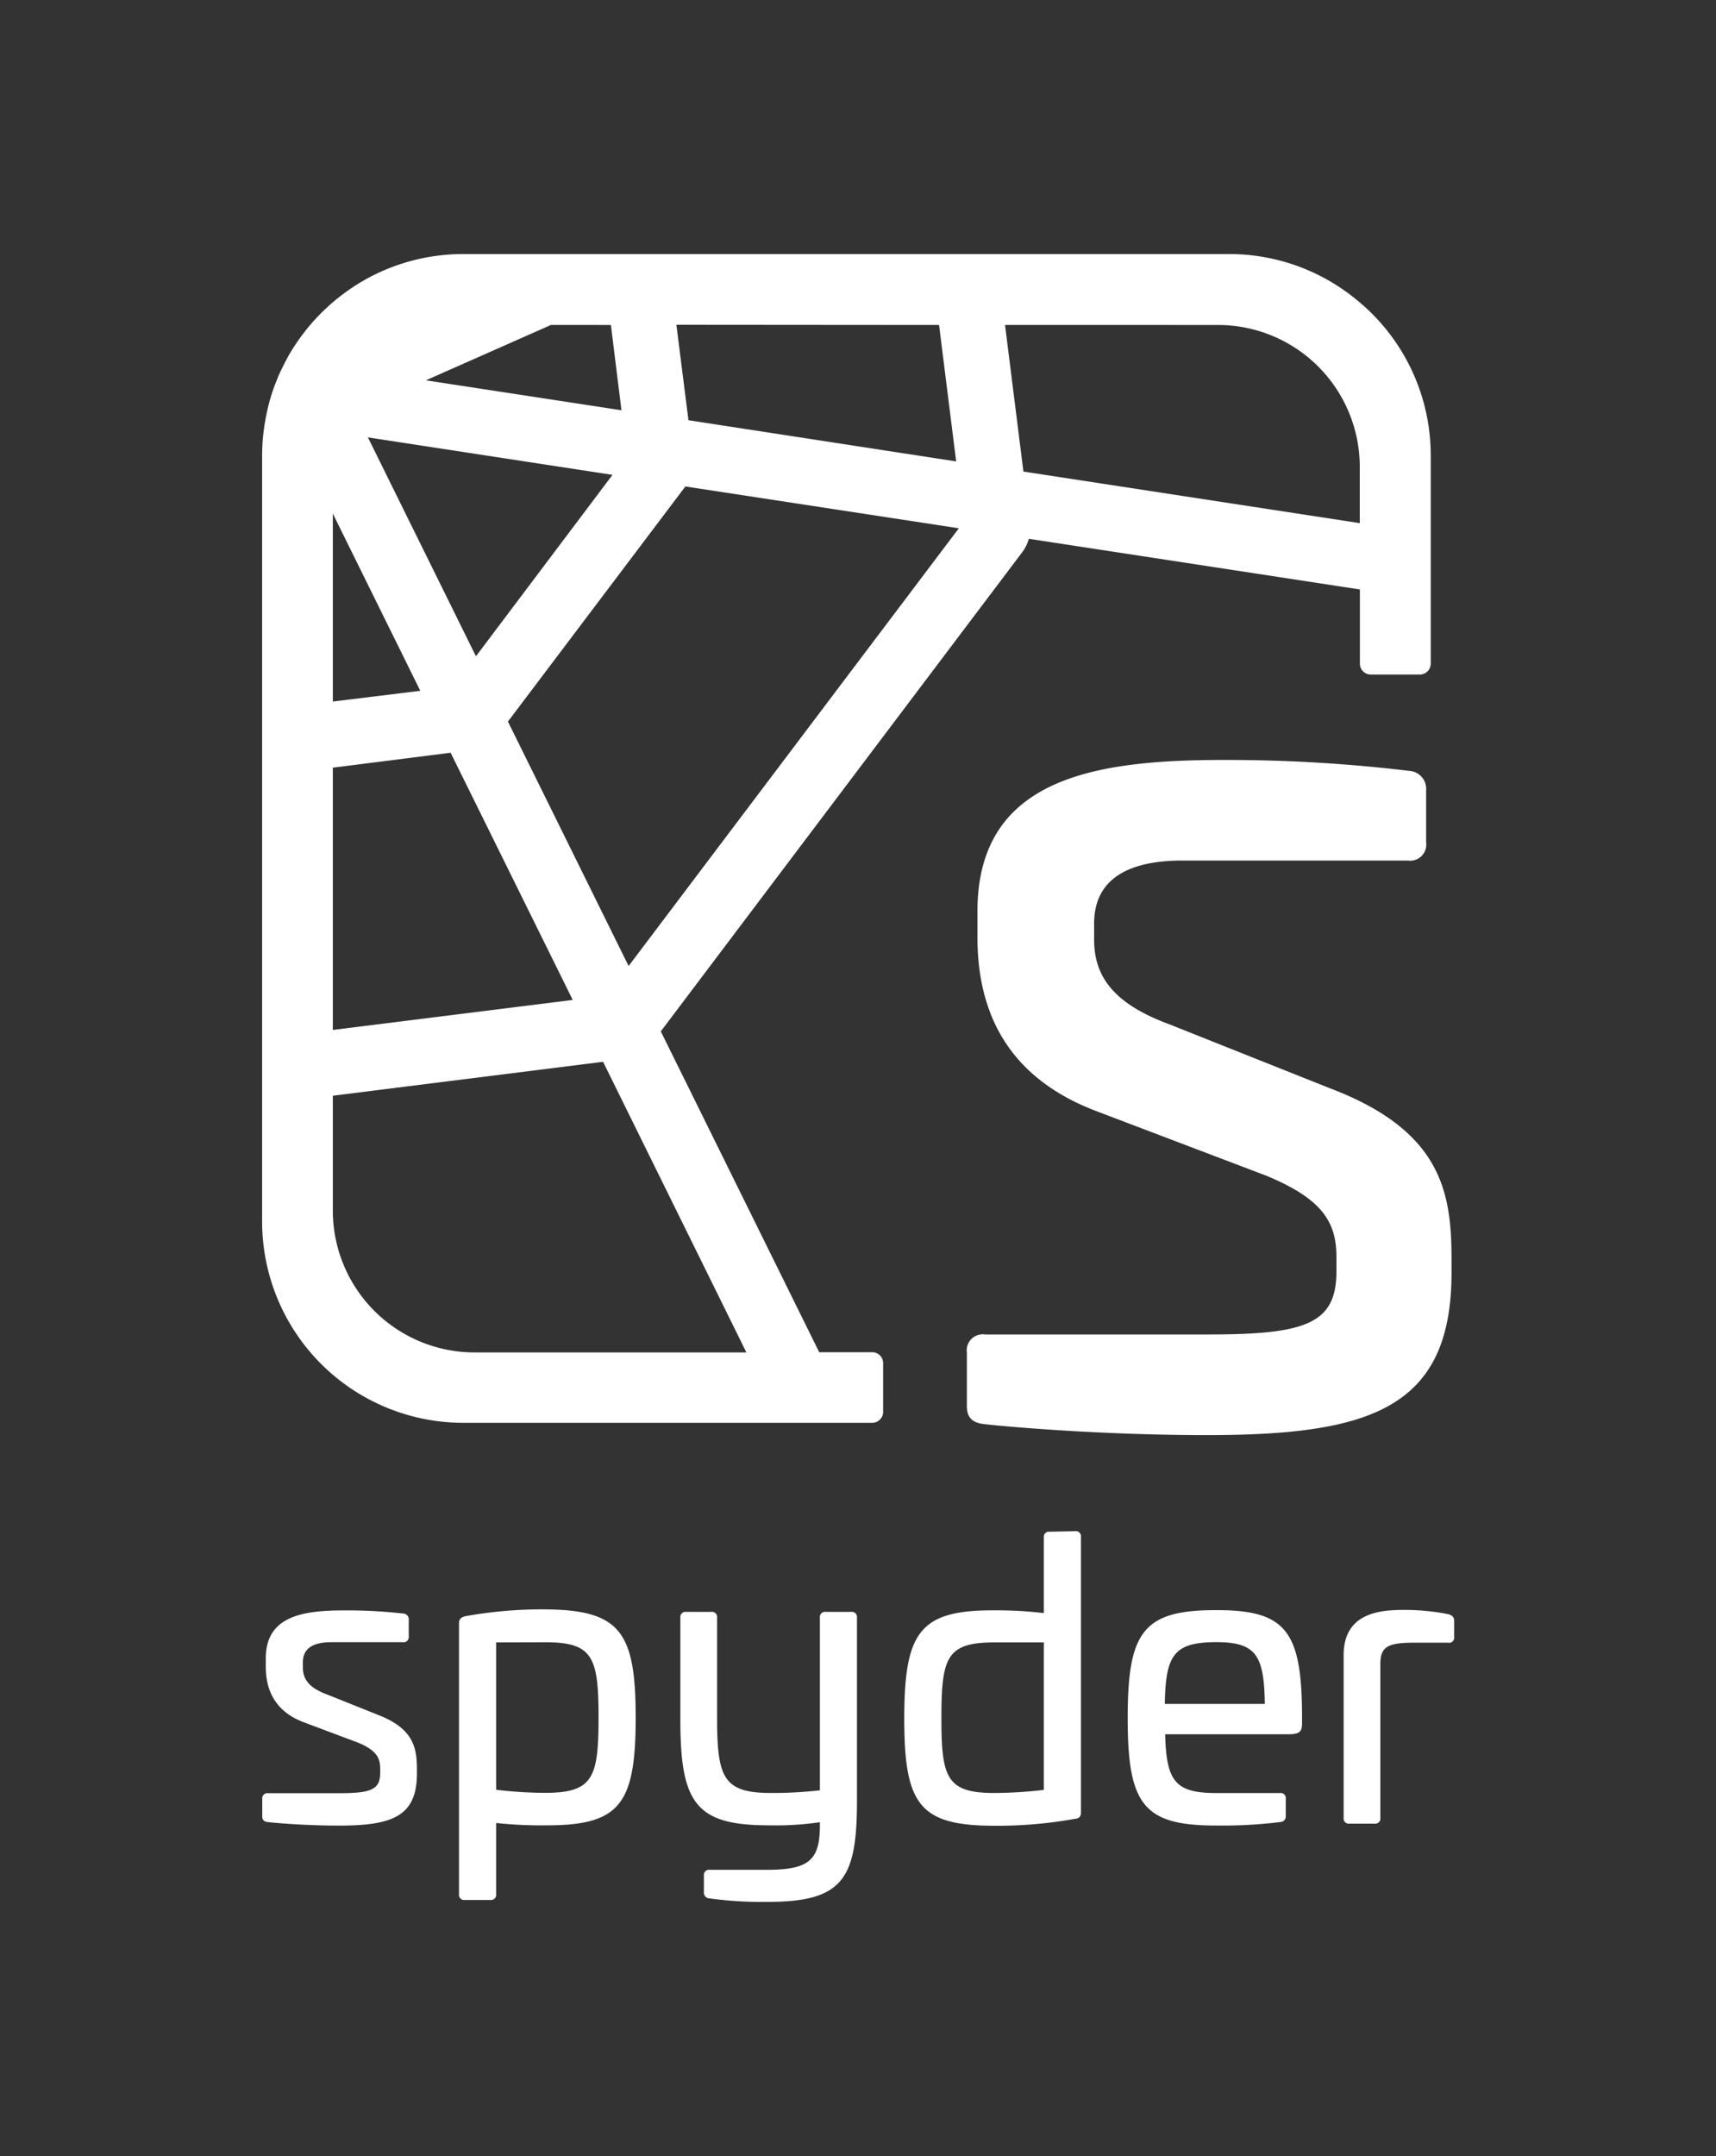 <?xml version="1.0" encoding="UTF-8" standalone="no"?>
<svg
   xmlns:dc="http://purl.org/dc/elements/1.1/"
   xmlns:cc="http://creativecommons.org/ns#"
   xmlns:rdf="http://www.w3.org/1999/02/22-rdf-syntax-ns#"
   xmlns:svg="http://www.w3.org/2000/svg"
   xmlns="http://www.w3.org/2000/svg"
   xmlns:sodipodi="http://sodipodi.sourceforge.net/DTD/sodipodi-0.dtd"
   xmlns:inkscape="http://www.inkscape.org/namespaces/inkscape"
   width="250"
   height="314"
   viewBox="0 0 250 314"
   version="1.1"
   id="svg30"
   sodipodi:docname="spyder-title_bbg.svg"
   inkscape:version="1.0.2 (e86c8708, 2021-01-15)">
  <rect x="0" y="0" width="250" height="314" fill="#333333" stroke="none"/>
  <sodipodi:namedview
     pagecolor="#ffffff"
     bordercolor="#666666"
     borderopacity="1"
     objecttolerance="10"
     gridtolerance="10"
     guidetolerance="10"
     inkscape:pageopacity="0"
     inkscape:pageshadow="2"
     inkscape:window-width="705"
     inkscape:window-height="480"
     id="namedview32"
     showgrid="false"
     inkscape:zoom="0.90294251"
     inkscape:cx="125"
     inkscape:cy="157"
     inkscape:window-x="0"
     inkscape:window-y="23"
     inkscape:window-maximized="0"
     inkscape:current-layer="svg30" />
  <defs
     id="defs12">
    <style
       id="style10">.a{fill:#fff;}</style>
  </defs>
  <path
     class="a"
     d="M205.29,112.27a2.62,2.62,0,0,1,2.48,2.83v7.59a2.34,2.34,0,0,1-2.65,2.64H172.28c-8.12,0-12.88,2.83-12.88,9.18v2.3c0,4.94,2.29,9.18,10.94,12.36l23.48,9.35c16.24,6.18,17.65,15.18,17.65,24.89v1.94c0,19.78-11.83,23.66-35.66,23.66-15.35,0-29.3-1.24-32.3-1.59-2.12-.18-2.65-1.24-2.65-2.65V197a2.34,2.34,0,0,1,2.65-2.65h32.66c14.12,0,18.53-1.59,18.53-9.18v-2.12c0-5.12-2.12-8.47-10.24-11.83L159.4,161.7c-13.6-5.3-17-15.54-17-25.24v-3.71c0-19.42,17-22.07,35.83-22.07A222.42,222.42,0,0,1,205.29,112.27Z"
     id="path14" />
  <path
     class="a"
     d="M197.54,43.58A29.18,29.18,0,0,0,179.08,37H67.52a29.26,29.26,0,0,0-13.67,3.37A29.73,29.73,0,0,0,42,51.87c-.53,1-1,1.91-1.44,2.89-.25.68-.55,1.33-.77,2a28,28,0,0,0-1.07,4.1,28.47,28.47,0,0,0-.53,5.49V177.91a29.31,29.31,0,0,0,29.34,29.31h59.55a1.59,1.59,0,0,0,1.58-1.59v-7.11a1.58,1.58,0,0,0-1.58-1.58h-7.73L96.27,150.21l52.62-69.74a5.74,5.74,0,0,0,1-2l48.23,7.38V96.66a1.58,1.58,0,0,0,1.58,1.58h7.16a1.59,1.59,0,0,0,1.58-1.58V66.34A29.18,29.18,0,0,0,197.54,43.58Zm-60.73,3.75L139.3,67.2l-39-6-1.76-13.9ZM89,47.33l1.54,12.42L62.05,55.39l18.21-8.06Zm.23,21.83L69.34,95.58,53.6,63.7ZM48.49,74.8l12.74,25.81-12.74,1.56Zm0,37,17.16-2.17,17.79,36L48.49,150Zm60.25,85.17H69.1a20.66,20.66,0,0,1-20.61-20.61V159.58l39.37-4.94ZM91.58,140.69,74,105.09,99.85,70.85s0,0,0,0l39.84,6.09ZM198.1,76.19l-49-7.51-2.68-21.35H177.5a20.66,20.66,0,0,1,20.6,20.59Z"
     id="path16" />
  <path
     class="a"
     d="M58.77,235a.83.83,0,0,1,.78.9v2.42a.75.75,0,0,1-.84.85H48.23c-2.59,0-4.11.9-4.11,2.93v.73c0,1.57.74,2.93,3.5,3.94l7.49,3c5.18,2,5.63,4.85,5.63,7.94v.62c0,6.31-3.78,7.55-11.38,7.55-4.9,0-9.35-.39-10.3-.51-.68-.05-.85-.39-.85-.84V262a.75.75,0,0,1,.85-.84H49.47c4.51,0,5.92-.51,5.92-2.93v-.68c0-1.63-.68-2.7-3.27-3.77l-8-3c-4.33-1.69-5.4-5-5.4-8.06v-1.18c0-6.19,5.4-7,11.43-7A72.24,72.24,0,0,1,58.77,235Z"
     id="path18" />
  <path
     class="a"
     d="M92.61,250.13c0,12.56-2.25,15.71-12.9,15.71a61.94,61.94,0,0,1-7.43-.34v10.36a.75.75,0,0,1-.85.85H67.72a.75.75,0,0,1-.85-.85V236.39c0-.62.34-.85.9-1a62.76,62.76,0,0,1,11.66-1C90.36,234.47,92.61,237.68,92.61,250.13ZM72.28,239.2v21.46a61.08,61.08,0,0,0,7.09.45c7,0,7.83-2.14,7.83-10.93s-.79-11-7.71-11Z"
     id="path20" />
  <path
     class="a"
     d="M124,234.75a.76.76,0,0,1,.85.85v27.14c-.06,11-2.2,14.25-13,14.25a55.85,55.85,0,0,1-8.51-.51.83.83,0,0,1-.79-.9v-2.42a.75.75,0,0,1,.85-.84h8.33c6.31,0,7.72-1.52,7.72-6.59v-.34a44.75,44.75,0,0,1-7.43.45c-10.65,0-12.9-3.21-12.9-15.37V235.6a.75.75,0,0,1,.84-.85h3.66a.75.75,0,0,1,.85.85v14.53c0,8.78.9,11,7.88,11a60.93,60.93,0,0,0,7.1-.39V235.6a.75.75,0,0,1,.84-.85Z"
     id="path22" />
  <path
     class="a"
     d="M156.63,223a.75.75,0,0,1,.85.85V264c0,.62-.34.85-.9.9a63.31,63.31,0,0,1-11.72,1c-10.92,0-13.12-3.1-13.12-15.6s2.2-15.77,12.84-15.77a59,59,0,0,1,7.49.4v-11a.75.75,0,0,1,.85-.85ZM144.92,239.2c-7,0-7.77,2.14-7.77,11,0,8.68.73,10.93,7.71,10.93a63,63,0,0,0,7.21-.45V239.2Z"
     id="path24" />
  <path
     class="a"
     d="M189.69,249.34V251c0,1.13-.28,1.58-2,1.58H169.75c.17,6.87,1.47,8.56,7.49,8.56h9.24a.74.74,0,0,1,.84.84v2.48a.82.82,0,0,1-.78.9,68.84,68.84,0,0,1-9.41.51c-10.59,0-12.84-3.1-12.84-15.66s2.25-15.71,12.84-15.71C187.21,234.47,189.58,237.46,189.69,249.34Zm-20-1.18h14.58c-.11-7.15-1.29-9-7.15-9C171.05,239.2,169.81,241,169.7,248.16Z"
     id="path26" />
  <path
     class="a"
     d="M211,235.09c.57.17.85.4.85,1v2.36a.73.73,0,0,1-.9.79H206c-3.89,0-4.9.62-4.9,3.16v22.35a.75.75,0,0,1-.85.85h-3.66a.75.75,0,0,1-.84-.85V241.06c0-6.36,5.63-6.59,8.9-6.59A32.59,32.59,0,0,1,211,235.09Z"
     id="path28" />
</svg>
